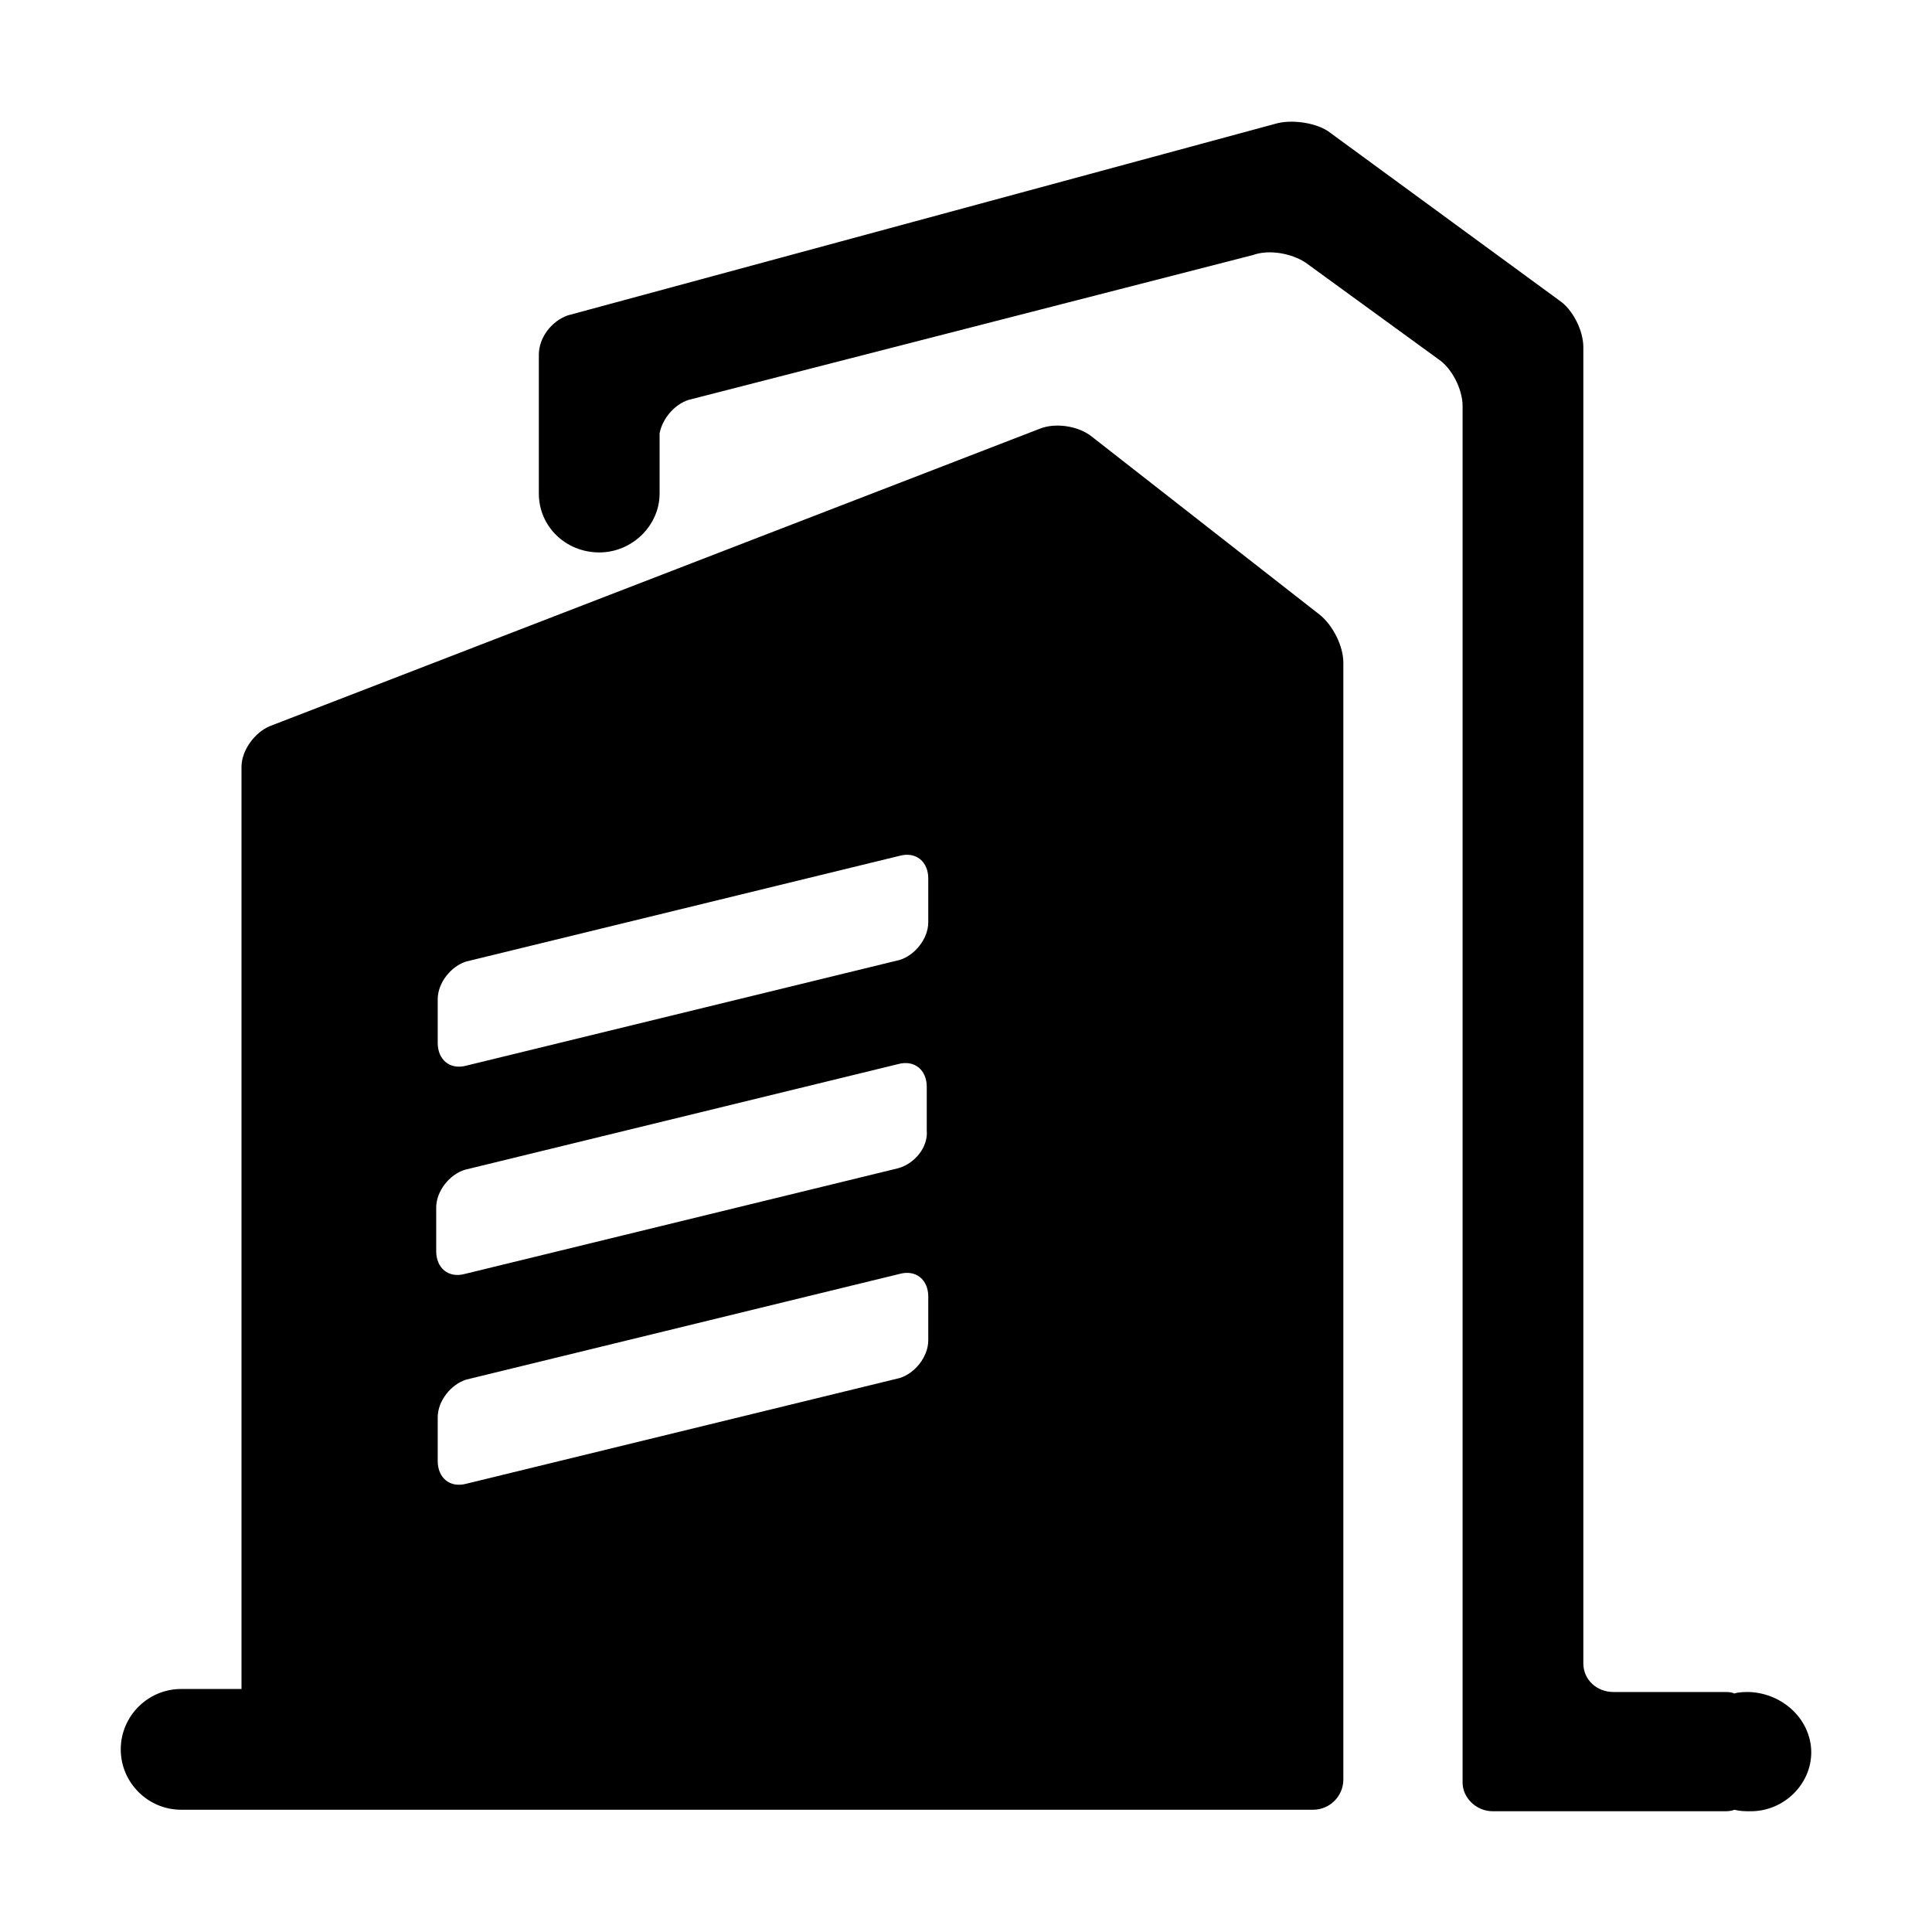 <?xml version="1.0" standalone="no"?><!DOCTYPE svg PUBLIC "-//W3C//DTD SVG 1.1//EN" "http://www.w3.org/Graphics/SVG/1.1/DTD/svg11.dtd"><svg t="1590938321355" class="icon" viewBox="0 0 1024 1024" version="1.1" xmlns="http://www.w3.org/2000/svg" p-id="2424" xmlns:xlink="http://www.w3.org/1999/xlink" width="48" height="48"><defs><style type="text/css"></style></defs><path d="M699.2 325.6L578.4 231.2c-7.2-5.6-19.2-7.2-27.2-4l-408 157.6c-8 3.2-15.2 12.8-15.2 21.6v488.8h-32c-17.6 0-32 14.4-32 32s14.4 32 32 32h600c8.8 0 16-7.2 16-16v-592c0-8.8-5.6-20-12.8-25.6zM492 710.4c0 8.8-7.2 17.6-15.2 20l-229.6 56c-8.8 2.4-15.2-3.2-15.2-12v-23.2c0-8.8 7.2-17.6 15.2-20l229.6-56c8.8-2.4 15.2 3.2 15.2 12v23.2z m-16-91.2l-229.6 56c-8.8 2.4-15.2-3.2-15.2-12V640c0-8.8 7.2-17.6 15.2-20l229.6-56c8.8-2.4 15.2 3.2 15.2 12v23.2c0.8 8.8-6.4 17.6-15.2 20z m16-130.4c0 8.8-7.2 17.6-15.2 20l-229.6 56c-8.8 2.4-15.2-3.2-15.2-12v-23.2c0-8.8 7.2-17.6 15.2-20l229.6-56c8.8-2.4 15.2 3.2 15.2 12v23.2z m468 440c0 16.8-14.4 31.2-32 31.2-3.2 0-5.6 0-8.8-0.8-1.6 0.8-4 0.8-5.6 0.8H791.2c-8.8 0-16-7.2-16-15.2V215.2c0-8.8-5.6-20-12.8-24.8l-70.4-51.2c-7.2-4.8-19.2-7.2-28-4l-299.2 76.8c-7.2 2.4-13.6 9.6-15.2 17.6v32c0 16.8-14.4 31.2-32 31.2s-32-13.6-32-31.2v-73.6c0-8.8 6.4-17.6 15.2-20.8L676 65.6c8-2.4 20.8-0.8 28 4l122.4 89.6c7.2 4.8 12.8 16 12.8 24.8v697.6c0 8.8 7.2 15.2 16 15.2h58.4c2.4 0 4 0 5.6 0.8 2.4-0.8 5.6-0.8 8-0.8 18.4 0.8 32.8 15.2 32.8 32z" fill="currentColor" p-id="2425"></path></svg>
